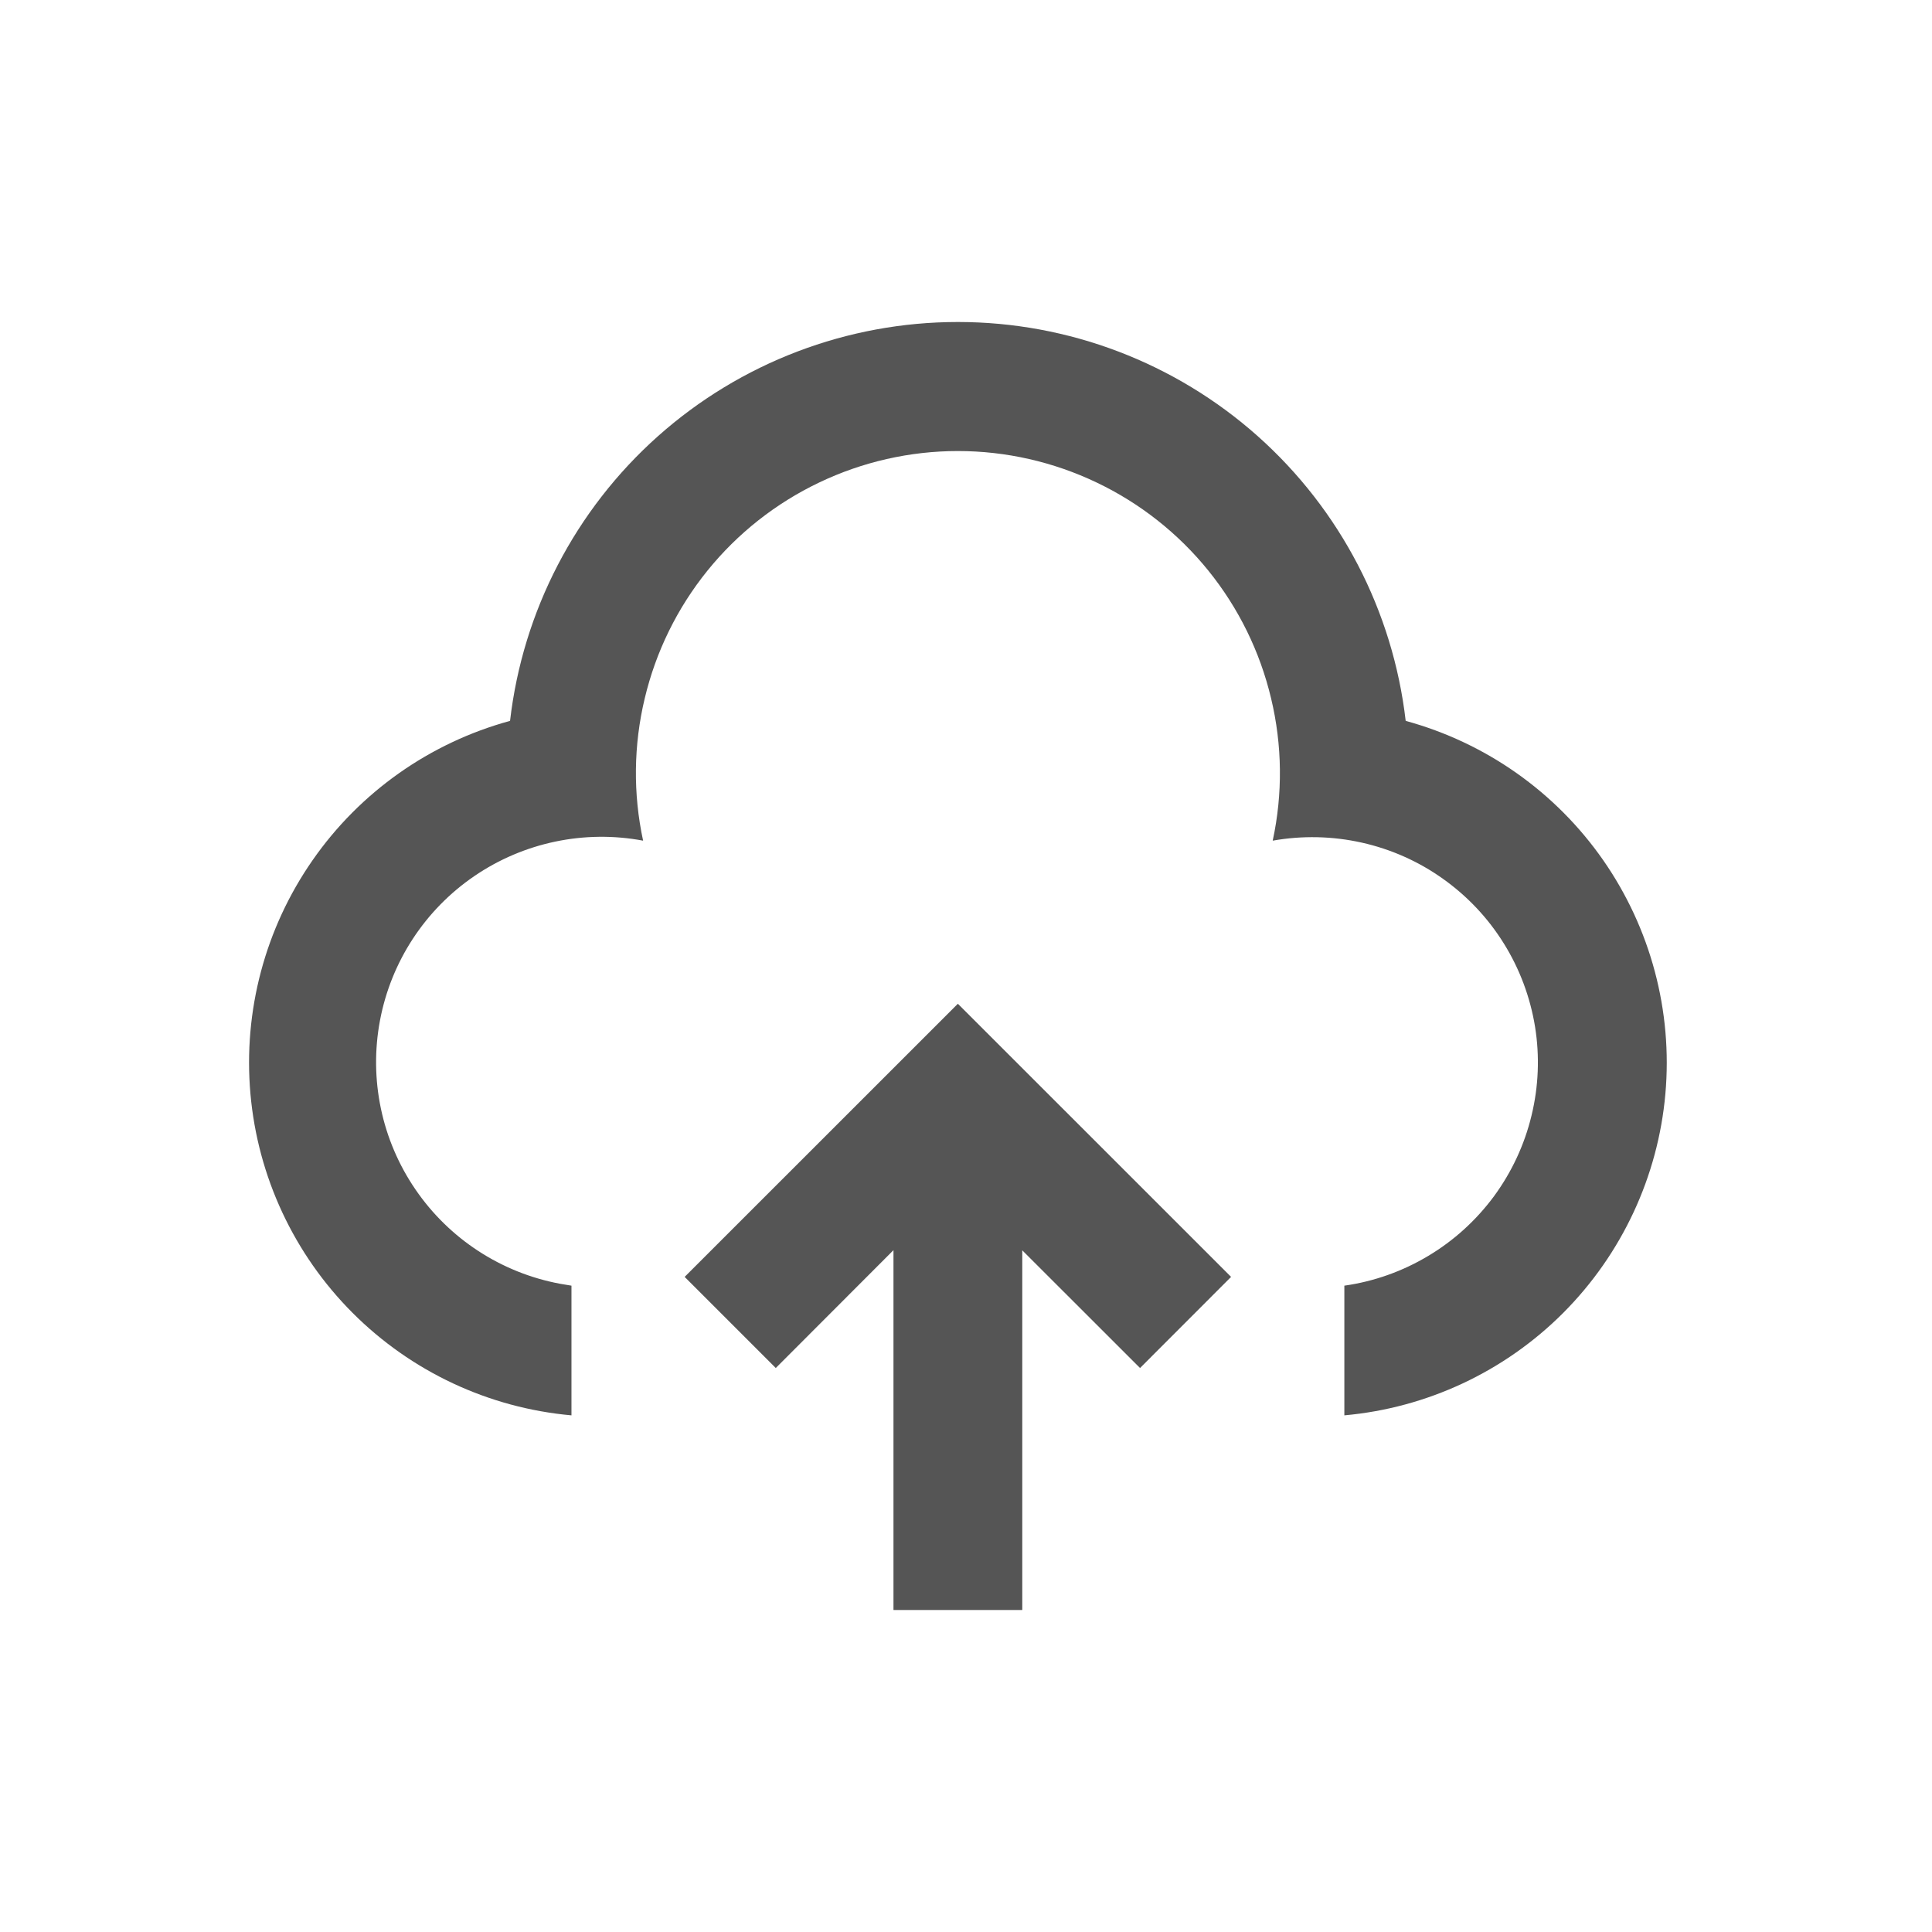 <svg width="24" height="24" viewBox="0 0 24 24" fill="none" xmlns="http://www.w3.org/2000/svg">
    <path d="M11.899 12.469L15.293 15.862L14.162 16.994L12.699 15.532V20H11.099V15.53L9.637 16.994L8.505 15.862L11.899 12.469ZM11.899 4C13.273 4 14.598 4.505 15.624 5.418C16.65 6.332 17.304 7.591 17.462 8.955C18.458 9.227 19.326 9.839 19.916 10.686C20.505 11.533 20.779 12.56 20.688 13.588C20.597 14.615 20.148 15.578 19.419 16.309C18.69 17.039 17.727 17.49 16.7 17.582V15.971C17.068 15.919 17.422 15.793 17.741 15.602C18.06 15.412 18.338 15.159 18.559 14.86C18.779 14.56 18.938 14.22 19.025 13.858C19.113 13.497 19.128 13.122 19.069 12.755C19.009 12.387 18.878 12.036 18.681 11.72C18.485 11.404 18.227 11.131 17.924 10.916C17.621 10.7 17.278 10.548 16.915 10.467C16.552 10.386 16.176 10.378 15.81 10.443C15.936 9.86 15.929 9.256 15.79 8.676C15.652 8.095 15.386 7.553 15.011 7.089C14.636 6.625 14.162 6.251 13.623 5.994C13.085 5.737 12.496 5.603 11.899 5.603C11.303 5.603 10.714 5.737 10.176 5.994C9.637 6.251 9.163 6.625 8.788 7.089C8.413 7.553 8.147 8.095 8.009 8.676C7.87 9.256 7.863 9.86 7.989 10.443C7.259 10.306 6.504 10.465 5.891 10.884C5.278 11.303 4.857 11.948 4.72 12.678C4.583 13.408 4.741 14.163 5.161 14.776C5.58 15.389 6.225 15.81 6.955 15.947L7.099 15.971V17.582C6.071 17.49 5.109 17.039 4.38 16.309C3.651 15.579 3.202 14.616 3.111 13.588C3.02 12.56 3.293 11.533 3.883 10.686C4.472 9.839 5.34 9.227 6.336 8.955C6.494 7.591 7.148 6.332 8.174 5.418C9.2 4.505 10.525 4 11.899 4V4Z" fill="#555555"/>
</svg>
